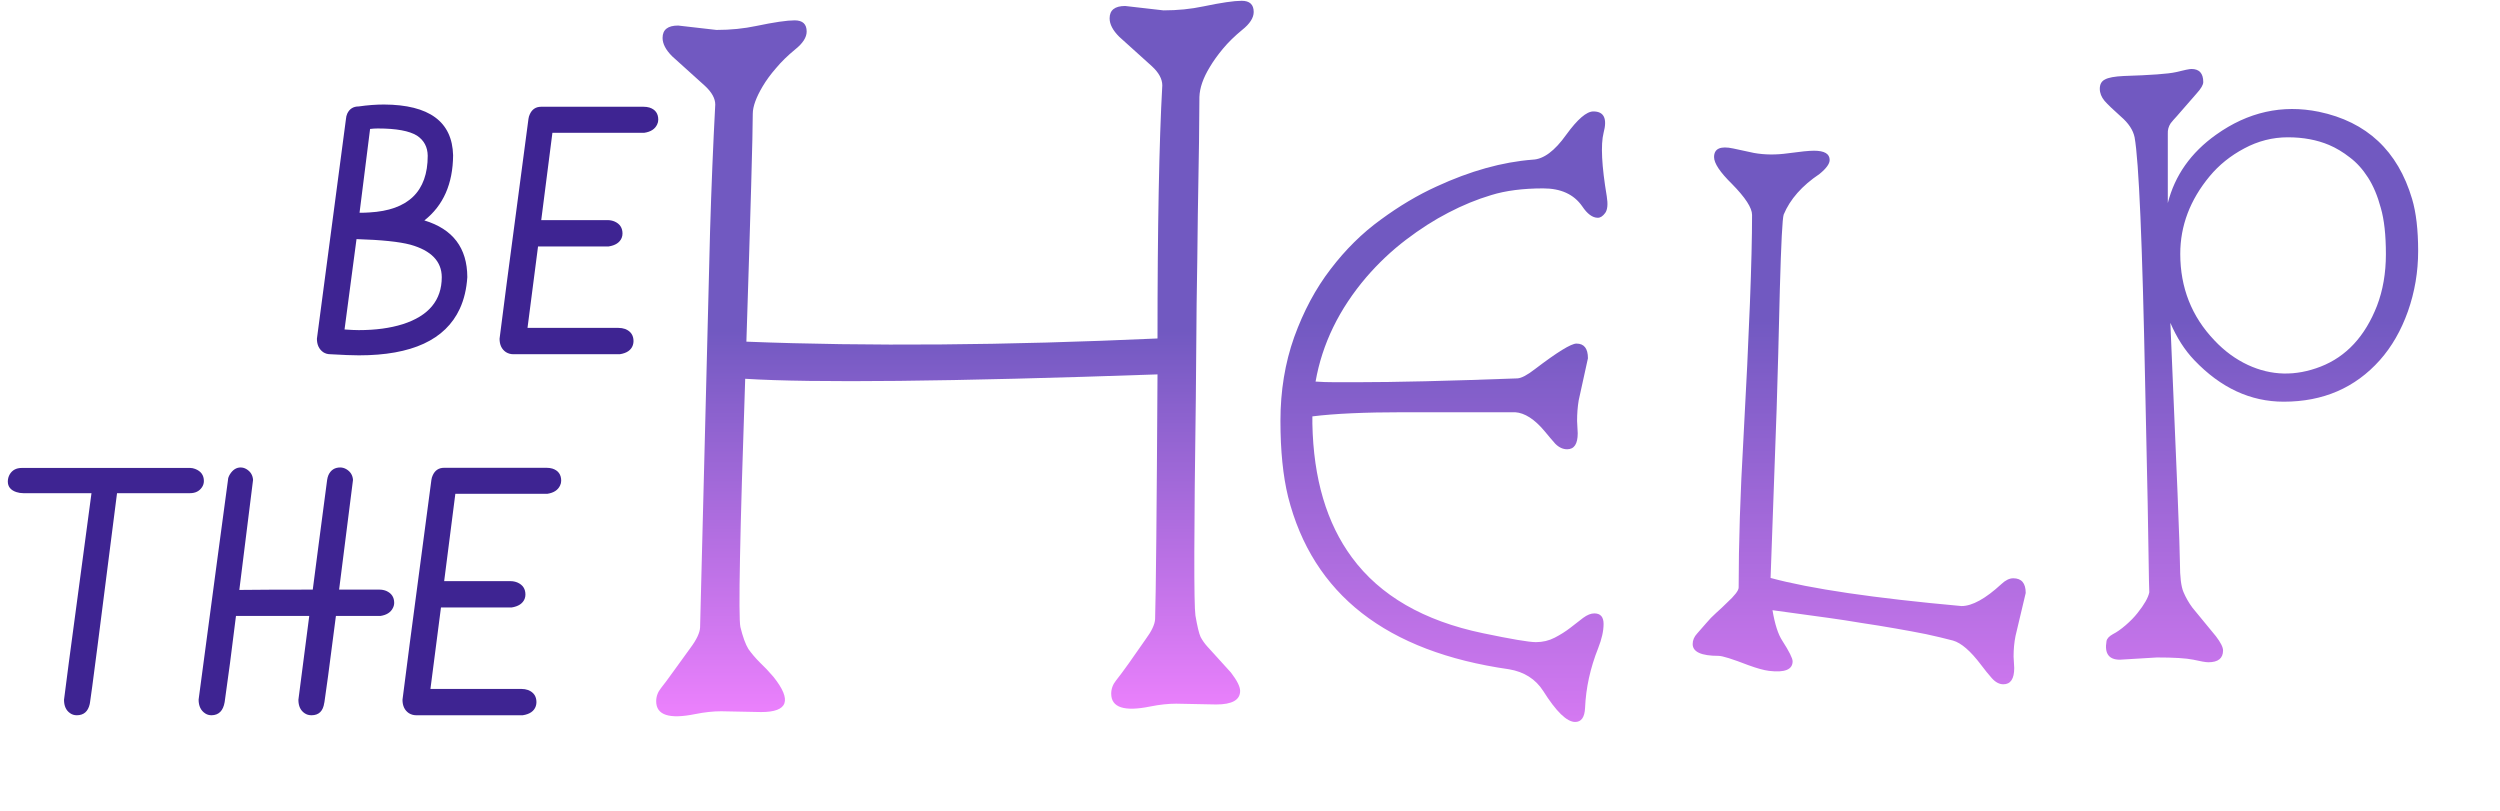 <svg width="367" height="119" viewBox="0 0 367 119" fill="none" xmlns="http://www.w3.org/2000/svg">
<path d="M29.93 70.617C29.93 70.945 29.836 71.25 29.648 71.531C29.258 72.109 28.672 72.398 27.891 72.398H17.18C14.68 92.117 13.359 102.344 13.219 103.078C13.203 103.172 13.188 103.266 13.172 103.359C12.922 104.453 12.289 105 11.273 105C10.898 105 10.57 104.898 10.289 104.695C9.695 104.289 9.398 103.633 9.398 102.727C9.398 102.539 10.344 95.414 12.234 81.352C12.875 76.617 13.273 73.633 13.43 72.398H3.422C3.062 72.398 2.719 72.344 2.391 72.234C1.562 71.953 1.148 71.438 1.148 70.688C1.148 70.312 1.242 69.961 1.43 69.633C1.805 69.008 2.391 68.695 3.188 68.695H27.938C28.156 68.695 28.391 68.742 28.641 68.836C29.5 69.164 29.93 69.758 29.93 70.617ZM47.625 103.078C47.625 103.094 47.617 103.125 47.602 103.172C47.43 104.391 46.805 105 45.727 105C45.352 105 45.023 104.906 44.742 104.719C44.117 104.312 43.805 103.648 43.805 102.727L45.398 90.422H34.641C34.031 95.406 33.477 99.625 32.977 103.078C32.758 104.344 32.117 104.984 31.055 105C30.711 105 30.406 104.914 30.141 104.742C29.484 104.32 29.156 103.641 29.156 102.703C29.25 101.891 30.156 95.094 31.875 82.312C32.938 74.453 33.469 70.5 33.469 70.453C33.469 70.219 33.562 69.945 33.75 69.633C34.172 68.961 34.695 68.625 35.32 68.625C35.617 68.625 35.898 68.703 36.164 68.859C36.773 69.219 37.102 69.75 37.148 70.453L35.133 86.602C37.648 86.57 41.242 86.555 45.914 86.555C46.07 85.289 46.352 83.125 46.758 80.062C47.305 76.016 47.727 72.812 48.023 70.453C48.055 70.219 48.117 69.984 48.211 69.75C48.555 69 49.133 68.625 49.945 68.625C50.242 68.625 50.531 68.703 50.812 68.859C51.438 69.219 51.773 69.75 51.82 70.453L49.781 86.555H55.688C56.047 86.555 56.383 86.617 56.695 86.742C57.477 87.086 57.867 87.672 57.867 88.5C57.867 88.75 57.805 89 57.68 89.25C57.367 89.891 56.758 90.281 55.852 90.422H49.312C48.344 97.953 47.781 102.172 47.625 103.078ZM65.203 68.672C65.203 68.672 70.211 68.672 80.227 68.672C80.539 68.672 80.828 68.711 81.094 68.789C81.953 69.07 82.383 69.664 82.383 70.57C82.383 70.82 82.328 71.055 82.219 71.273C81.906 71.945 81.281 72.352 80.344 72.492H66.844L65.203 85.312H74.93C75.305 85.312 75.656 85.383 75.984 85.523C76.75 85.867 77.133 86.453 77.133 87.281C77.133 87.5 77.094 87.711 77.016 87.914C76.734 88.602 76.094 89.023 75.094 89.18H64.734L63.188 101.133H76.523C76.883 101.133 77.219 101.188 77.531 101.297C78.344 101.625 78.75 102.219 78.75 103.078C78.75 103.266 78.719 103.461 78.656 103.664C78.406 104.398 77.766 104.844 76.734 105H61.102C60.711 105 60.352 104.898 60.023 104.695C59.398 104.273 59.086 103.617 59.086 102.727C59.086 102.508 60.5 91.75 63.328 70.453C63.359 70.219 63.422 70 63.516 69.797C63.844 69.047 64.406 68.672 65.203 68.672Z" fill="#3E2492"/>
<path d="M56.367 15.344C63.008 15.375 66.391 17.859 66.516 22.797C66.484 26.984 65.078 30.172 62.297 32.359C66.484 33.625 68.586 36.398 68.602 40.68C68.492 42.414 68.125 43.961 67.5 45.32C65.391 49.883 60.453 52.164 52.688 52.164C51.75 52.164 50.344 52.109 48.469 52C48.094 52 47.75 51.898 47.438 51.695C46.828 51.258 46.523 50.602 46.523 49.727L50.789 17.453C50.805 17.188 50.867 16.93 50.977 16.68C51.305 15.977 51.867 15.625 52.664 15.625C53.961 15.438 55.195 15.344 56.367 15.344ZM52.336 35.102C52.336 35.102 51.75 39.523 50.578 48.367C51.469 48.43 52.164 48.461 52.664 48.461C55.117 48.461 57.266 48.172 59.109 47.594C62.938 46.375 64.852 44.07 64.852 40.68C64.836 38.367 63.305 36.781 60.258 35.922C58.617 35.484 55.977 35.211 52.336 35.102ZM54.328 18.93L52.781 31.234C53.297 31.234 53.773 31.219 54.211 31.188C59.93 30.875 62.789 28.102 62.789 22.867C62.773 21.586 62.25 20.602 61.219 19.914C60.094 19.211 58.172 18.859 55.453 18.859C55.094 18.859 54.719 18.883 54.328 18.93ZM79.453 15.672C79.453 15.672 84.461 15.672 94.477 15.672C94.789 15.672 95.078 15.711 95.344 15.789C96.203 16.07 96.633 16.664 96.633 17.57C96.633 17.82 96.578 18.055 96.469 18.273C96.156 18.945 95.531 19.352 94.594 19.492H81.094L79.453 32.312H89.18C89.555 32.312 89.906 32.383 90.234 32.523C91 32.867 91.383 33.453 91.383 34.281C91.383 34.5 91.344 34.711 91.266 34.914C90.984 35.602 90.344 36.023 89.344 36.18H78.984L77.438 48.133H90.773C91.133 48.133 91.469 48.188 91.781 48.297C92.594 48.625 93 49.219 93 50.078C93 50.266 92.969 50.461 92.906 50.664C92.656 51.398 92.016 51.844 90.984 52H75.352C74.961 52 74.602 51.898 74.273 51.695C73.648 51.273 73.336 50.617 73.336 49.727C73.336 49.508 74.75 38.75 77.578 17.453C77.609 17.219 77.672 17 77.766 16.797C78.094 16.047 78.656 15.672 79.453 15.672Z" fill="#3E2492"/>
<path d="M222.422 60.516C217.234 60.516 211.781 60.516 206.062 60.516C200.375 60.516 195.906 60.719 192.656 61.125V62.203C192.812 70.266 194.75 76.812 198.469 81.844C202.594 87.438 209 91.141 217.688 92.953C221.875 93.828 224.469 94.266 225.469 94.266C226.469 94.266 227.391 94.047 228.234 93.609C229.078 93.172 229.844 92.688 230.531 92.156C231.219 91.625 231.844 91.141 232.406 90.703C233 90.266 233.547 90.047 234.047 90.047C234.953 90.047 235.406 90.562 235.406 91.594C235.406 92.625 235.141 93.812 234.609 95.156C233.453 98.062 232.812 100.984 232.688 103.922C232.625 105.297 232.141 105.984 231.234 105.984C230.016 105.984 228.453 104.469 226.547 101.438C225.422 99.688 223.75 98.625 221.531 98.25C203.531 95.688 192.719 87.25 189.094 72.938C188.344 69.875 187.969 66.156 187.969 61.781C187.969 57.375 188.641 53.281 189.984 49.5C191.359 45.688 193.141 42.359 195.328 39.516C197.516 36.641 199.969 34.219 202.688 32.25C205.406 30.25 208.141 28.625 210.891 27.375C215.828 25.094 220.531 23.781 225 23.438C226.594 23.375 228.234 22.156 229.922 19.781C231.578 17.5 232.906 16.359 233.906 16.359C235.469 16.359 235.969 17.406 235.406 19.5C234.969 21.25 235.125 24.359 235.875 28.828C236.062 29.984 235.984 30.797 235.641 31.266C235.297 31.734 234.938 31.969 234.562 31.969C233.781 31.969 233.016 31.406 232.266 30.281C231.047 28.531 229.141 27.656 226.547 27.656C223.578 27.656 221.031 27.984 218.906 28.641C216.812 29.266 214.719 30.125 212.625 31.219C210.562 32.281 208.484 33.609 206.391 35.203C204.297 36.797 202.359 38.625 200.578 40.688C196.578 45.375 194.094 50.484 193.125 56.016C194 56.078 194.938 56.109 195.938 56.109H199.219C204.781 56.109 212.625 55.922 222.75 55.547C223.344 55.516 224.203 55.062 225.328 54.188C228.609 51.688 230.641 50.438 231.422 50.438C232.547 50.438 233.109 51.156 233.109 52.594L231.75 58.781C231.594 59.719 231.516 60.719 231.516 61.781L231.609 63.609C231.609 65.172 231.094 65.953 230.062 65.953C229.438 65.953 228.859 65.688 228.328 65.156C227.828 64.594 227.297 63.969 226.734 63.281C225.266 61.531 223.828 60.609 222.422 60.516ZM252.281 96.281C249.75 96.281 248.484 95.703 248.484 94.547C248.484 93.984 248.703 93.469 249.141 93C249.578 92.5 250.016 92 250.453 91.5C250.891 90.969 251.391 90.453 251.953 89.953C252.516 89.453 253.031 88.969 253.5 88.5C254.656 87.438 255.234 86.688 255.234 86.25C255.234 79.781 255.469 72.484 255.938 64.359C256.781 48.953 257.203 38.016 257.203 31.547C257.203 30.516 256.219 29 254.25 27C252.5 25.281 251.625 23.969 251.625 23.062C251.625 21.812 252.562 21.391 254.438 21.797L257.484 22.453C259.047 22.734 260.719 22.75 262.5 22.5C264.312 22.25 265.578 22.125 266.297 22.125C267.828 22.125 268.594 22.578 268.594 23.484C268.594 24.047 268.094 24.734 267.094 25.547C264.531 27.266 262.781 29.25 261.844 31.5C261.656 32.031 261.469 35.688 261.281 42.469C261.125 49.219 260.969 55.062 260.812 60L259.922 84.844C265.797 86.438 275.141 87.812 287.953 88.969C289.516 88.969 291.469 87.891 293.812 85.734C294.406 85.172 294.984 84.891 295.547 84.891C296.766 84.891 297.375 85.609 297.375 87.047L295.875 93.375C295.688 94.312 295.594 95.312 295.594 96.375L295.688 98.062C295.688 99.656 295.156 100.453 294.094 100.453C293.5 100.453 292.938 100.156 292.406 99.562C291.906 99 291.375 98.344 290.812 97.594C289.281 95.562 287.906 94.375 286.688 94.031C285.5 93.719 284.188 93.406 282.75 93.094C281.344 92.812 279.828 92.531 278.203 92.25C276.609 91.969 274.969 91.703 273.281 91.453C271.625 91.172 270 90.922 268.406 90.703L260.203 89.578C260.547 91.641 261.031 93.141 261.656 94.078C262.656 95.641 263.156 96.641 263.156 97.078C263.156 98.297 262 98.766 259.688 98.484C258.938 98.391 257.922 98.109 256.641 97.641C254.297 96.734 252.844 96.281 252.281 96.281ZM311.203 96.844C309.578 96.844 308.922 95.938 309.234 94.125C309.297 93.75 309.609 93.406 310.172 93.094C310.734 92.812 311.359 92.375 312.047 91.781C312.734 91.188 313.312 90.594 313.781 90C314.781 88.75 315.359 87.734 315.516 86.953C315.516 86.953 315.5 86.406 315.469 85.312L315.281 73.969C315.281 73.969 315.156 68.062 314.906 56.25C314.5 35.656 313.984 23.625 313.359 20.156C313.141 19.094 312.469 18.078 311.344 17.109C310.219 16.109 309.422 15.344 308.953 14.812C308.484 14.25 308.25 13.656 308.25 13.031C308.25 12.375 308.5 11.922 309 11.672C309.5 11.391 310.422 11.219 311.766 11.156C315.734 11.031 318.281 10.844 319.406 10.594C320.656 10.281 321.422 10.125 321.703 10.125C322.859 10.125 323.438 10.766 323.438 12.047C323.438 12.453 323.109 13.016 322.453 13.734C321.828 14.453 321.297 15.062 320.859 15.562C320.422 16.062 320 16.547 319.594 17.016C319.188 17.453 318.875 17.812 318.656 18.094C318.344 18.562 318.203 19.078 318.234 19.641V29.812C319.266 25.75 321.625 22.406 325.312 19.781C330 16.438 335.031 15.312 340.406 16.406C347.438 17.875 352 22.141 354.094 29.203C354.688 31.203 354.984 33.75 354.984 36.844C354.984 39.906 354.484 42.859 353.484 45.703C352.484 48.516 351.109 50.906 349.359 52.875C345.734 56.938 341.031 58.969 335.25 58.969C330.375 58.969 326 56.938 322.125 52.875C320.719 51.406 319.547 49.578 318.609 47.391C319.547 68.953 320.016 80.734 320.016 82.734C320.016 84.703 320.188 86.094 320.531 86.906C320.875 87.719 321.312 88.484 321.844 89.203L325.312 93.422C326 94.328 326.344 95.016 326.344 95.484C326.344 96.641 325.625 97.219 324.188 97.219C323.812 97.219 323.078 97.094 321.984 96.844C320.922 96.625 319.141 96.516 316.641 96.516L311.203 96.844ZM330 53.578C333.438 55.172 337 55.25 340.688 53.812C344.438 52.344 347.188 49.375 348.938 44.906C349.812 42.625 350.25 40.094 350.25 37.312C350.25 34.5 350 32.234 349.5 30.516C349.031 28.766 348.406 27.281 347.625 26.062C346.844 24.844 345.953 23.859 344.953 23.109C343.953 22.328 342.938 21.719 341.906 21.281C340.125 20.531 338.109 20.156 335.859 20.156C333.609 20.156 331.469 20.703 329.438 21.797C327.438 22.859 325.75 24.219 324.375 25.875C321.5 29.344 320.062 33.141 320.062 37.266C320.062 42.234 321.734 46.469 325.078 49.969C326.547 51.531 328.188 52.734 330 53.578Z" fill="url(#paint0_linear)"/>
<path d="M96.328 102.949C96.328 102.246 96.562 101.602 97.031 101.016C97.5 100.43 98.125 99.59 98.906 98.496C99.688 97.402 100.508 96.269 101.367 95.098C102.266 93.887 102.734 92.891 102.773 92.109L104.238 33.926C104.434 27.402 104.688 21.211 105 15.352C105 14.453 104.492 13.535 103.477 12.598L98.672 8.262C97.734 7.324 97.266 6.426 97.266 5.566C97.266 4.355 98.027 3.75 99.551 3.75L105.176 4.395C107.246 4.395 109.199 4.199 111.035 3.809C113.652 3.262 115.527 2.988 116.66 2.988C117.832 2.988 118.418 3.535 118.418 4.629C118.418 5.488 117.852 6.367 116.719 7.266C115.625 8.164 114.688 9.082 113.906 10.02C113.125 10.918 112.48 11.797 111.973 12.656C110.996 14.297 110.508 15.645 110.508 16.699C110.508 19.629 110.195 30.781 109.57 50.156C127.422 50.859 147.539 50.703 169.922 49.688C169.922 33.281 170.156 20.898 170.625 12.539C170.625 11.602 170.117 10.664 169.102 9.727L164.297 5.391C163.359 4.453 162.891 3.555 162.891 2.695C162.891 1.484 163.652 0.879 165.176 0.879L170.801 1.523C172.871 1.523 174.824 1.328 176.66 0.938C179.277 0.391 181.152 0.117 182.285 0.117C183.457 0.117 184.043 0.664 184.043 1.758C184.043 2.617 183.477 3.496 182.344 4.395C181.25 5.293 180.312 6.211 179.531 7.148C178.75 8.086 178.105 8.984 177.598 9.844C176.621 11.445 176.113 12.91 176.074 14.238C176.074 15.527 176.055 17.734 176.016 20.859C175.977 23.945 175.918 27.52 175.84 31.582C175.801 35.645 175.742 40 175.664 44.648C175.625 49.297 175.586 53.906 175.547 58.477C175.273 78.086 175.254 88.711 175.488 90.352C175.762 91.953 176.016 93.008 176.25 93.516C176.523 94.023 176.855 94.492 177.246 94.922L180.703 98.731C181.602 99.902 182.051 100.801 182.051 101.426C182.051 102.754 180.879 103.418 178.535 103.418L172.676 103.301C171.504 103.301 170.234 103.438 168.867 103.711C165.039 104.492 163.125 103.867 163.125 101.836C163.125 101.133 163.359 100.488 163.828 99.902C164.297 99.316 164.922 98.477 165.703 97.383L168.164 93.867C169.062 92.656 169.531 91.66 169.57 90.879C169.688 87.168 169.805 75.195 169.922 54.961C139.492 56.016 119.316 56.23 109.395 55.605C108.613 78.457 108.379 90.606 108.691 92.051C109.043 93.496 109.434 94.57 109.863 95.273C110.332 95.938 110.898 96.602 111.562 97.266C112.227 97.891 112.891 98.594 113.555 99.375C116.289 102.812 115.684 104.531 111.738 104.531L105.879 104.414C104.707 104.414 103.438 104.551 102.07 104.824C98.242 105.605 96.328 104.98 96.328 102.949Z" fill="url(#paint1_linear)"/>
<defs>
<linearGradient id="paint0_linear" x1="275" y1="46" x2="275" y2="119" gradientUnits="userSpaceOnUse">
<stop offset="0.01" stop-color="#7159C1"/>
<stop offset="1" stop-color="#EA80FC"/>
</linearGradient>
<linearGradient id="paint1_linear" x1="128.5" y1="48" x2="128.5" y2="104" gradientUnits="userSpaceOnUse">
<stop offset="0.01" stop-color="#7159C1"/>
<stop offset="1" stop-color="#EA80FC"/>
</linearGradient>
</defs>
</svg>

